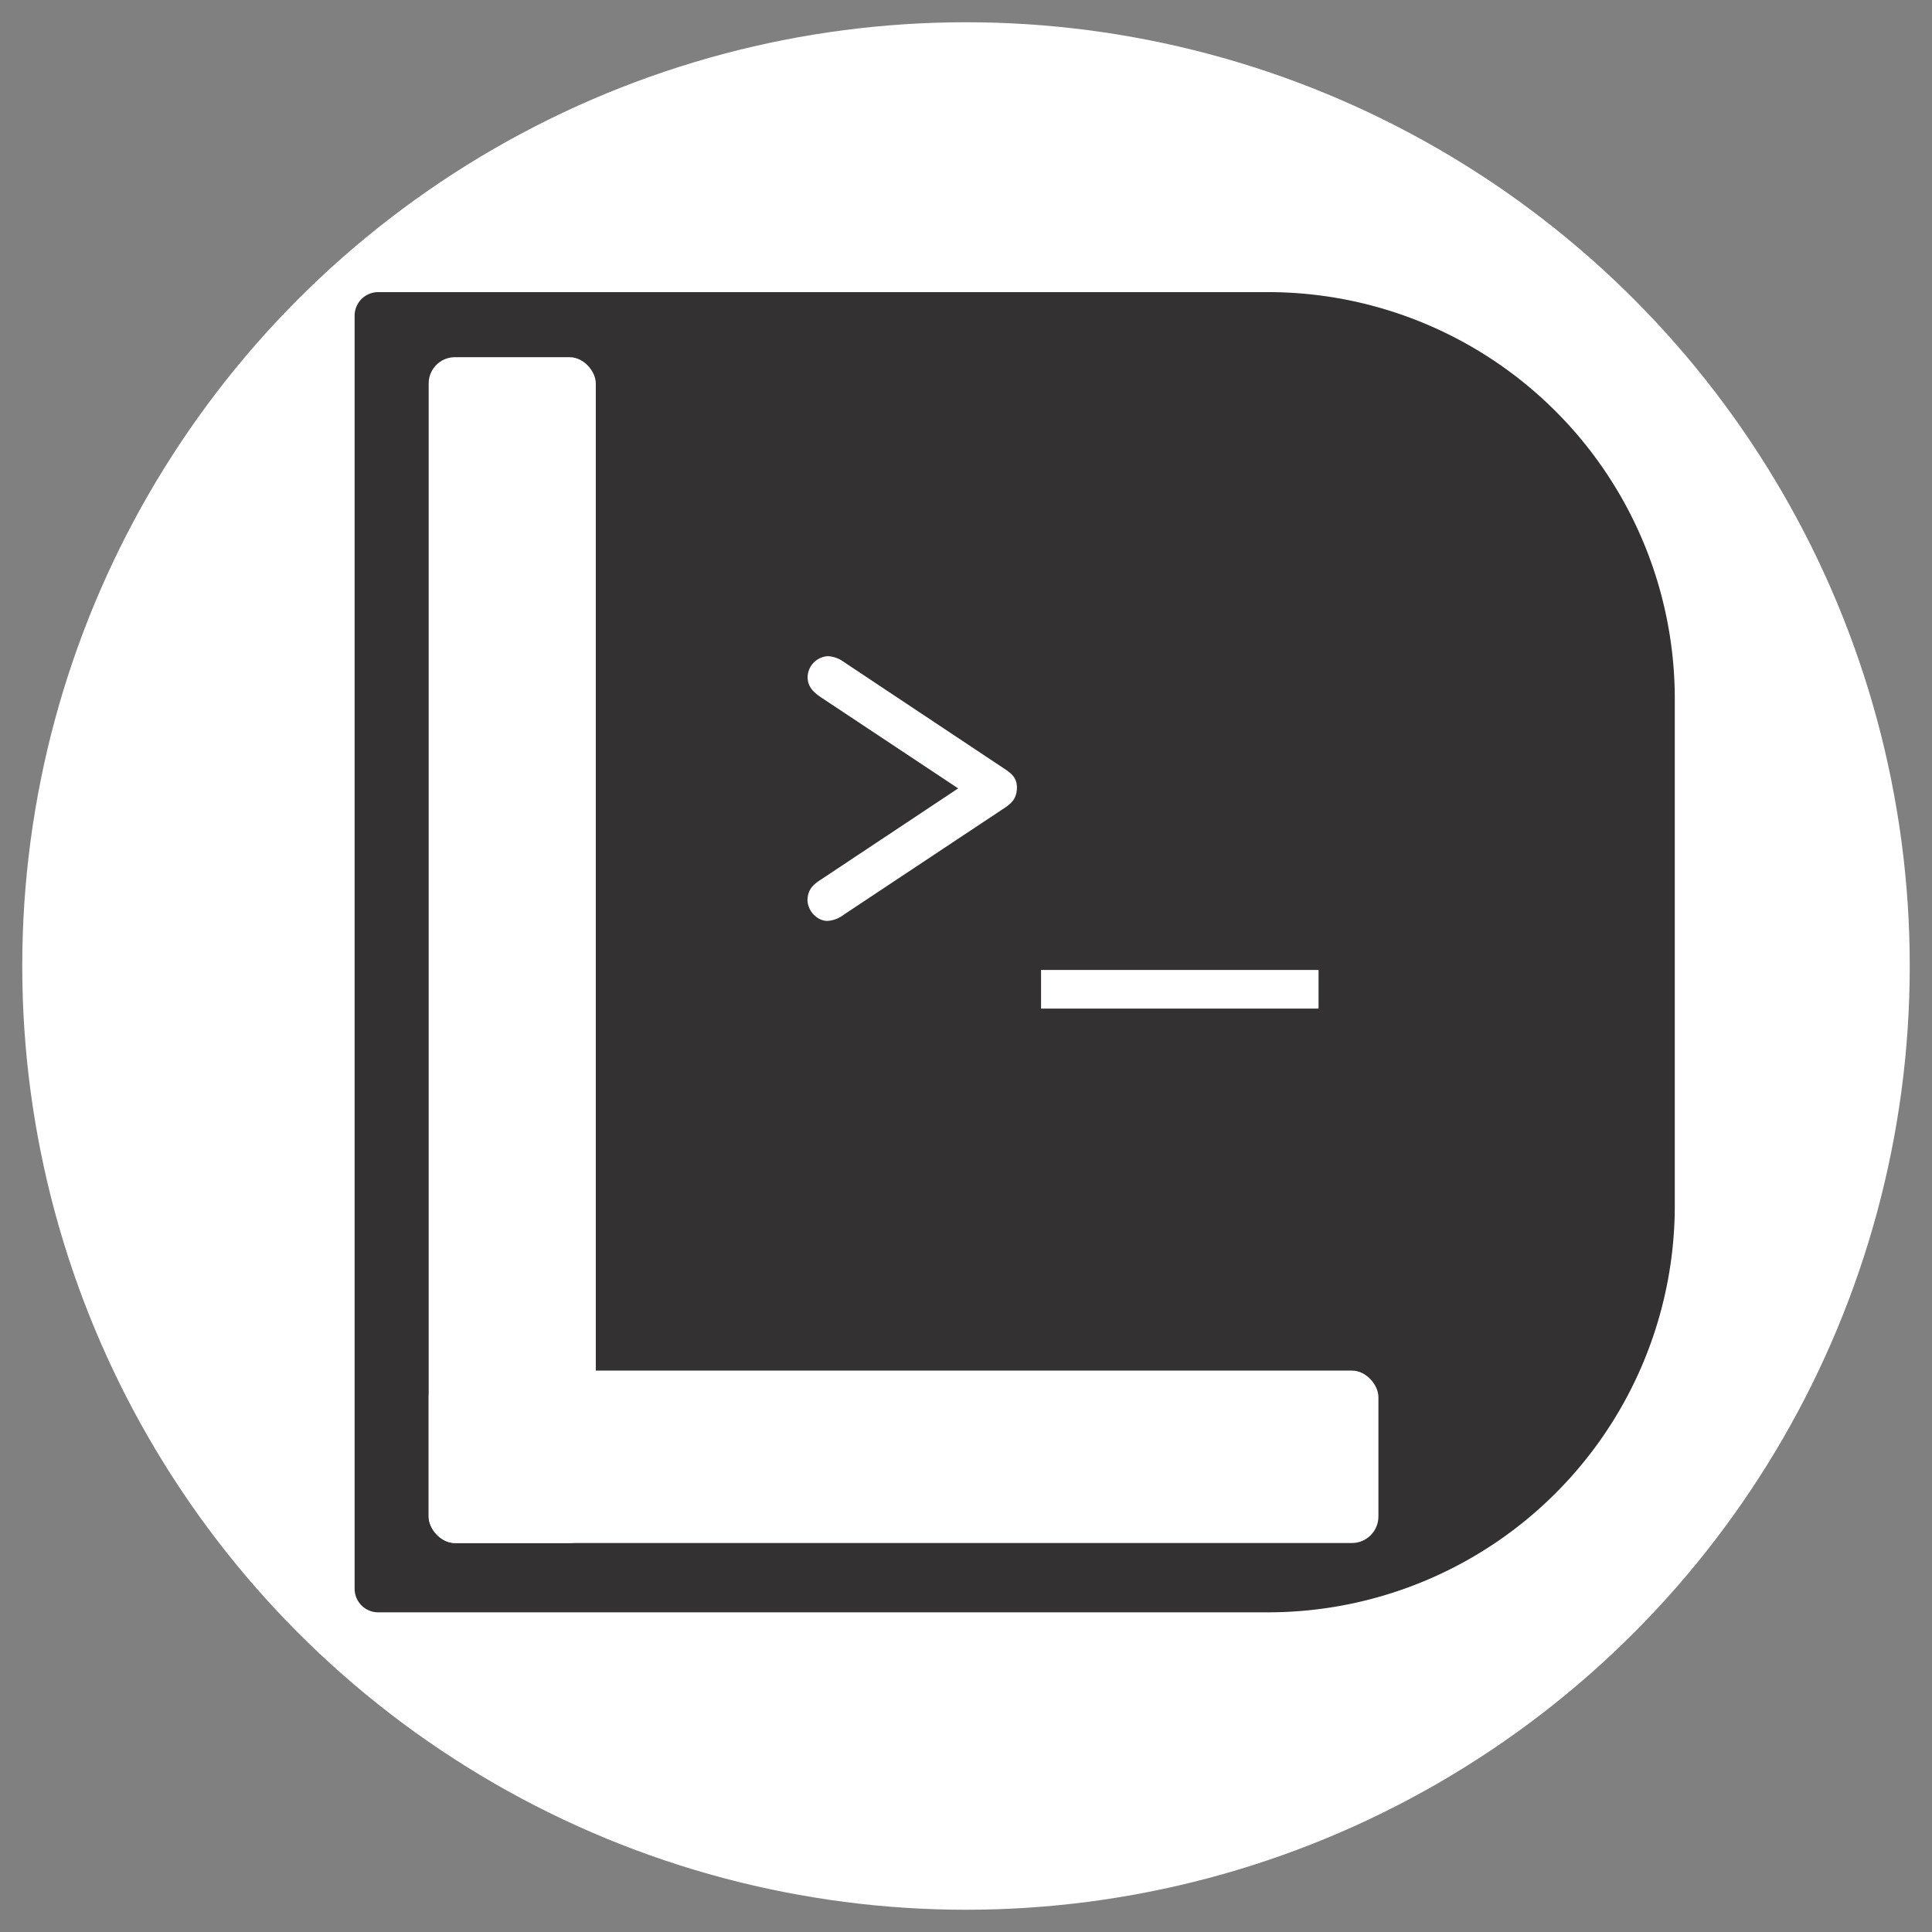 <svg xmlns="http://www.w3.org/2000/svg" viewBox="0 0 600 600"><rect x="0" y="0" width="600" height="600" fill="#808080" stroke="none"/><defs><style>.cls-1{fill:#fff;}.cls-2{fill:#333132;}</style></defs><title>monogram-circle</title><g id="Layer_2" data-name="Layer 2"><circle class="cls-1" cx="300" cy="300" r="293.09"/><path class="cls-2" d="M117.45,90.72H393.78A126.34,126.34,0,0,1,520.12,217.06V374.38A126.34,126.34,0,0,1,393.78,500.72H117.45a7.32,7.32,0,0,1-7.32-7.32V98A7.32,7.32,0,0,1,117.45,90.72Z"/><rect class="cls-1" x="133.13" y="110.93" width="51.9" height="368.27" rx="8.14"/><rect class="cls-1" x="133.13" y="425.65" width="294.95" height="53.55" rx="8.24"/><path class="cls-1" d="M297.57,244.84,255,216.59c-2.28-1.55-4.19-3.23-4.19-6.34a6.66,6.66,0,0,1,6.34-6.47,9.08,9.08,0,0,1,4.91,1.8l49.32,32.8c2.63,1.68,4.55,3.11,4.43,6.46s-1.8,4.79-4.43,6.47L262.14,284a9.38,9.38,0,0,1-5.15,2c-3.35,0-6.22-3.23-6.22-6.58.12-3,1.55-4.55,3.95-6.11Z"/><path class="cls-1" d="M409.49,301.23v12H323.31v-12Z"/></g></svg>